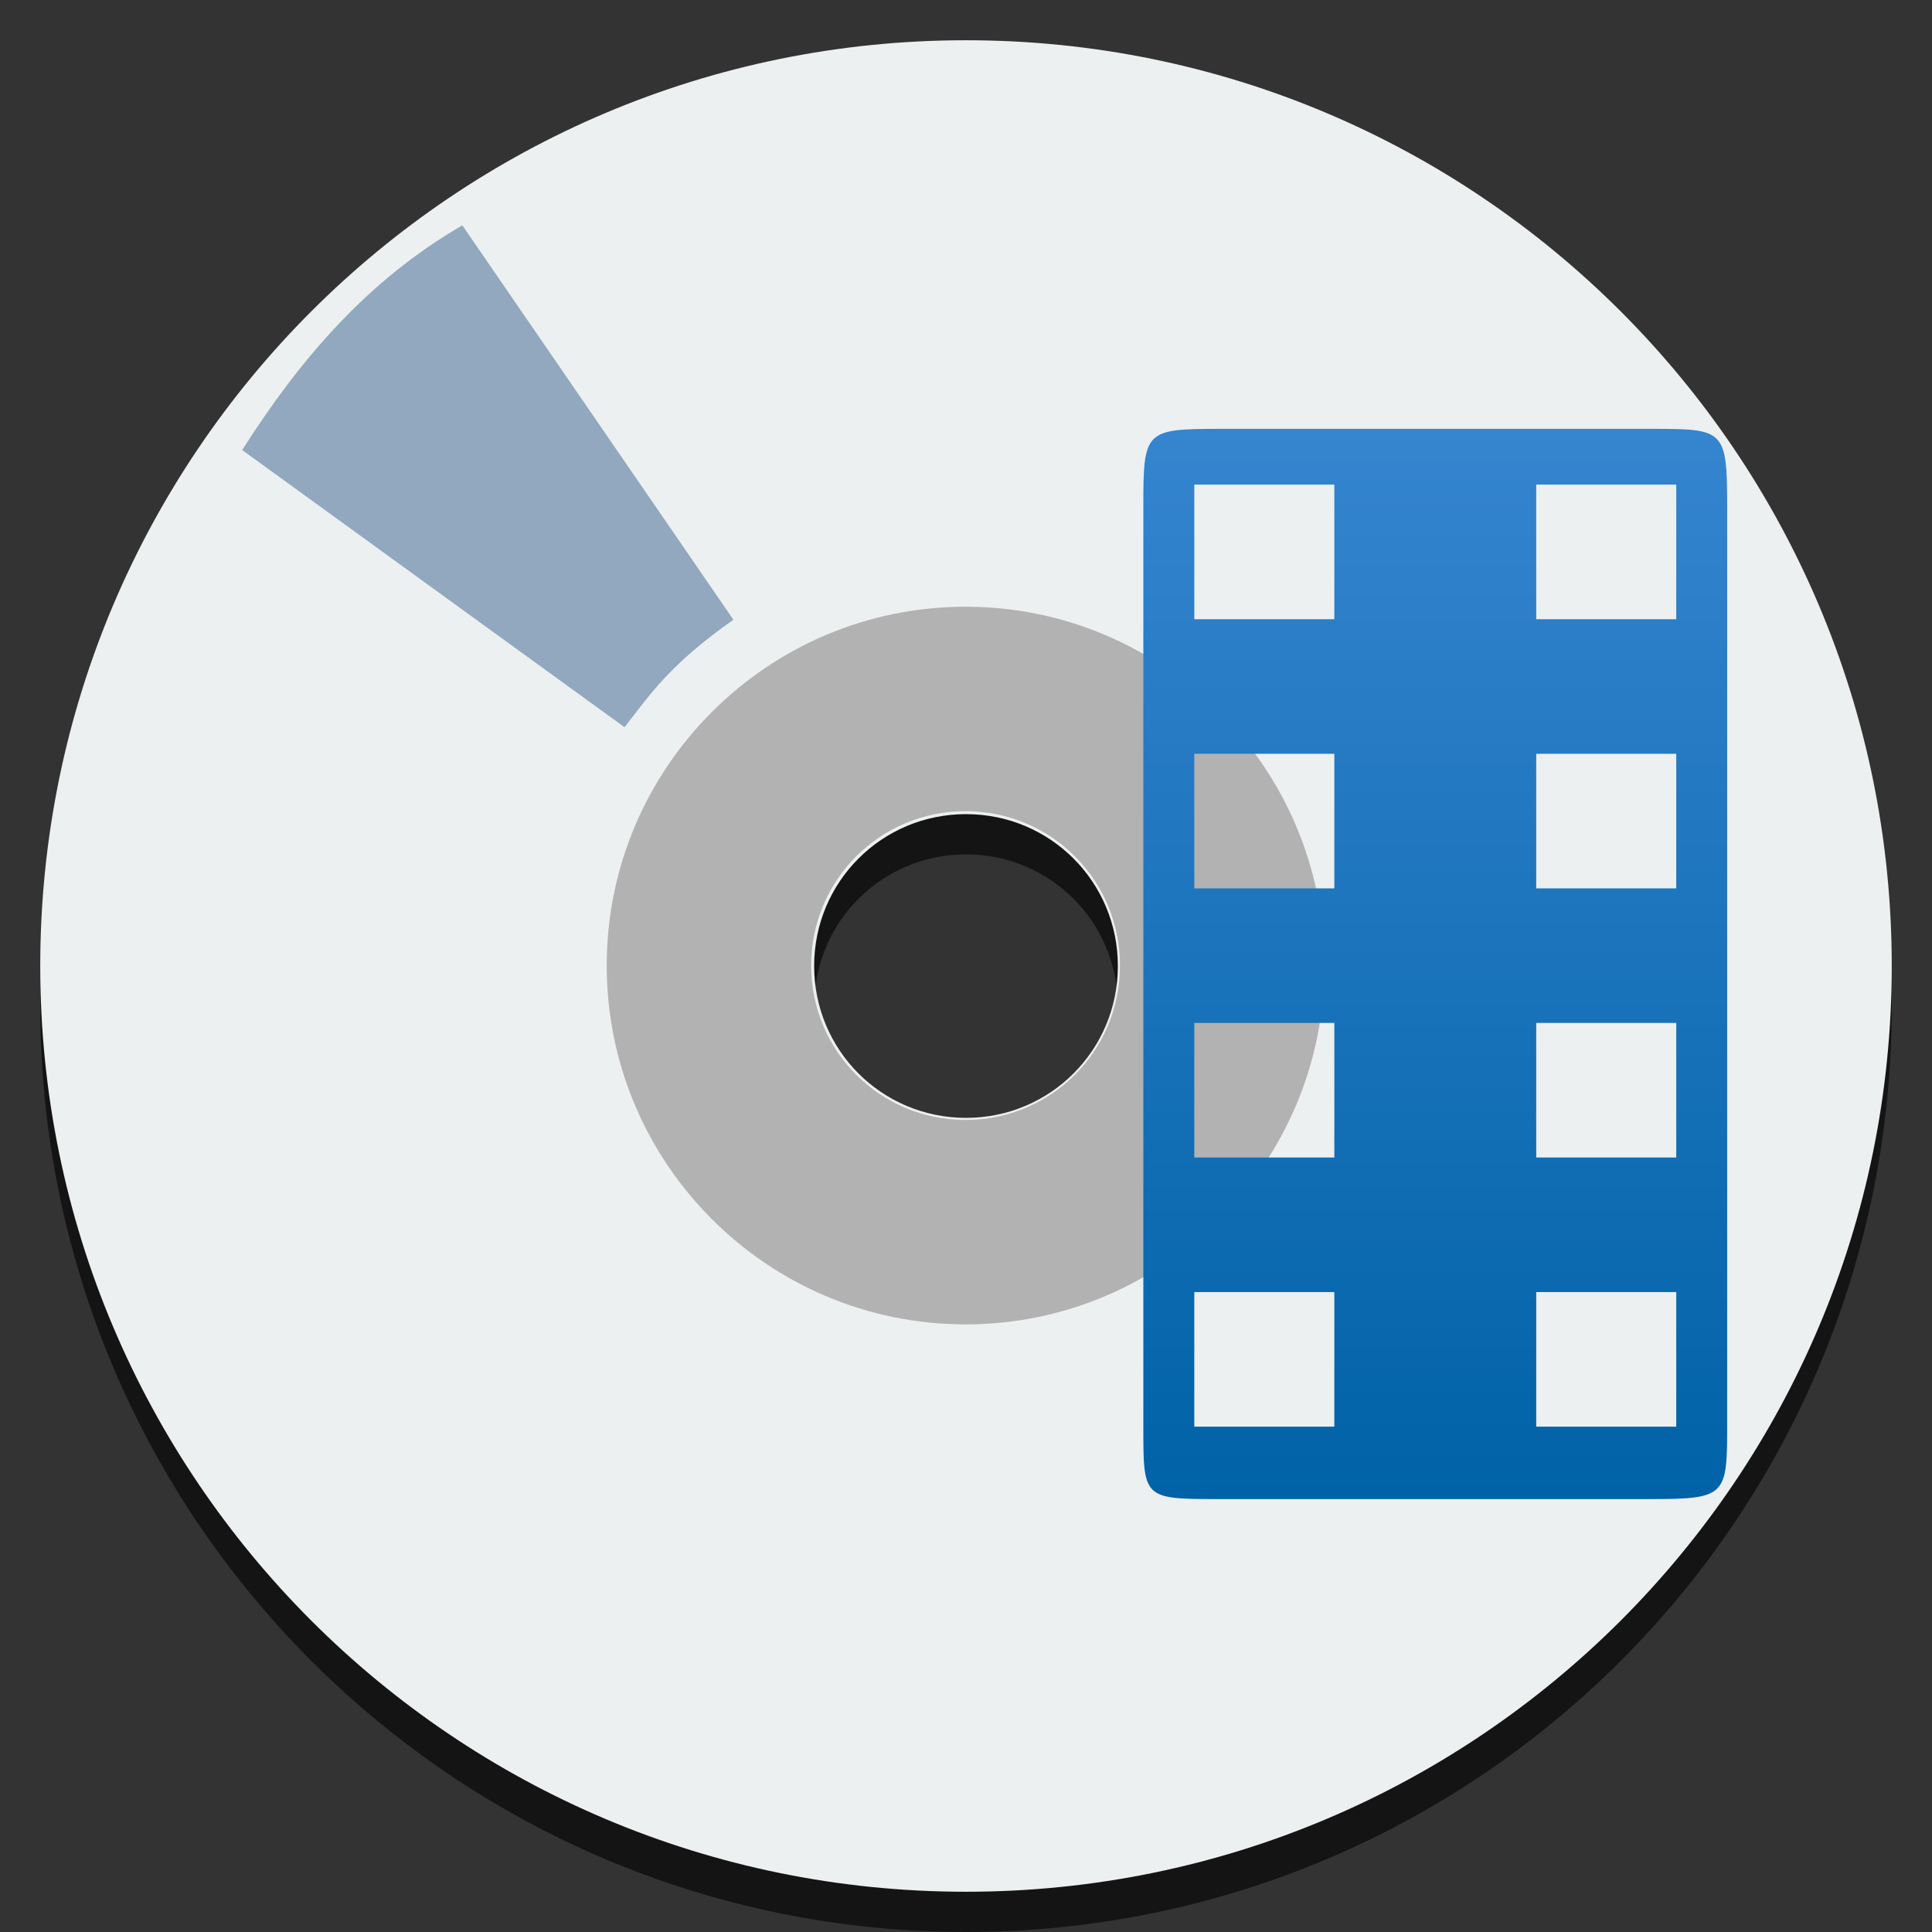 <svg width="48" version="1.1" xmlns="http://www.w3.org/2000/svg" height="48" xmlns:xlink="http://www.w3.org/1999/xlink">
<rect width="100%" height="100%" fill="#333333" stroke="none"/>
<defs id="defs17">
<clipPath id="clipPath4232" clipPathUnits="userSpaceOnUse">
<path style="opacity:.79;fill:#666;stroke:none;stroke-linejoin:round;stroke-width:7.2" id="path4234" d="m 372.844,260.938 c -117.497,0 -212.844,95.347 -212.844,212.844 0,117.497 95.347,212.875 212.844,212.875 117.497,0 212.875,-95.378 212.875,-212.875 0,-117.497 -95.378,-212.844 -212.875,-212.844 z  m 0,160 c 29.177,0 52.875,23.667 52.875,52.844 0,29.177 -23.698,52.875 -52.875,52.875 -29.177,0 -52.844,-23.698 -52.844,-52.875 0,-29.177 23.667,-52.844 52.844,-52.844 z "/>
</clipPath>
<clipPath id="clipPath4244-5" clipPathUnits="userSpaceOnUse">
<path style="opacity:.79;fill:#666;stroke:none;stroke-linejoin:round;stroke-width:7.2" id="path4246-3" d="m 372.844,260.938 c -117.497,0 -212.844,95.347 -212.844,212.844 0,117.497 95.347,212.875 212.844,212.875 117.497,0 212.875,-95.378 212.875,-212.875 0,-117.497 -95.378,-212.844 -212.875,-212.844 z  m 0,160 c 29.177,0 52.875,23.667 52.875,52.844 0,29.177 -23.698,52.875 -52.875,52.875 -29.177,0 -52.844,-23.698 -52.844,-52.875 0,-29.177 23.667,-52.844 52.844,-52.844 z "/>
</clipPath>
<clipPath id="clipPath3987" clipPathUnits="userSpaceOnUse">
<path style="fill:#0266c4;stroke:none;fill-opacity:.677" id="path3989" d="m 233.718,-86.195 c -63.346,0 -114.702,51.356 -114.702,114.702 0,63.346 51.356,114.702 114.702,114.702 63.346,0 114.702,-51.356 114.702,-114.702 0,-63.346 -51.356,-114.702 -114.702,-114.702 z  m 0,69.063 c 25.206,0 45.639,20.433 45.639,45.639 0,25.206 -20.433,45.639 -45.639,45.639 -25.206,0 -45.639,-20.433 -45.639,-45.639 0,-25.206 20.433,-45.639 45.639,-45.639 z "/>
</clipPath>
<clipPath id="clipPath4236" clipPathUnits="userSpaceOnUse">
<path style="opacity:.79;fill:#666;stroke:none;stroke-linejoin:round;stroke-width:7.2" id="path4238" d="m 372.844,260.938 c -117.497,0 -212.844,95.347 -212.844,212.844 0,117.497 95.347,212.875 212.844,212.875 117.497,0 212.875,-95.378 212.875,-212.875 0,-117.497 -95.378,-212.844 -212.875,-212.844 z  m 0,160 c 29.177,0 52.875,23.667 52.875,52.844 0,29.177 -23.698,52.875 -52.875,52.875 -29.177,0 -52.844,-23.698 -52.844,-52.875 0,-29.177 23.667,-52.844 52.844,-52.844 z "/>
</clipPath>
<clipPath id="clipPath3613">
<rect width="84" x="6" y="6" rx="6" ry="6" height="84" style="fill:#fff;stroke:none" id="rect3615"/>
</clipPath>
<clipPath id="clipPath4232-3" clipPathUnits="userSpaceOnUse">
<path style="opacity:.79;fill:#666;stroke:none;stroke-linejoin:round;stroke-width:7.2" id="path4234-6" d="m 372.844,260.938 c -117.497,0 -212.844,95.347 -212.844,212.844 0,117.497 95.347,212.875 212.844,212.875 117.497,0 212.875,-95.378 212.875,-212.875 0,-117.497 -95.378,-212.844 -212.875,-212.844 z  m 0,160 c 29.177,0 52.875,23.667 52.875,52.844 0,29.177 -23.698,52.875 -52.875,52.875 -29.177,0 -52.844,-23.698 -52.844,-52.875 0,-29.177 23.667,-52.844 52.844,-52.844 z "/>
</clipPath>
<clipPath id="clipPath4240-8" clipPathUnits="userSpaceOnUse">
<path style="opacity:.79;fill:#666;stroke:none;stroke-linejoin:round;stroke-width:7.2" id="path4242-6" d="m 372.844,260.938 c -117.497,0 -212.844,95.347 -212.844,212.844 0,117.497 95.347,212.875 212.844,212.875 117.497,0 212.875,-95.378 212.875,-212.875 0,-117.497 -95.378,-212.844 -212.875,-212.844 z  m 0,160 c 29.177,0 52.875,23.667 52.875,52.844 0,29.177 -23.698,52.875 -52.875,52.875 -29.177,0 -52.844,-23.698 -52.844,-52.875 0,-29.177 23.667,-52.844 52.844,-52.844 z "/>
</clipPath>
<clipPath id="clipPath4248-9" clipPathUnits="userSpaceOnUse">
<path style="opacity:.79;fill:#666;stroke:none;stroke-linejoin:round;stroke-width:7.2" id="path4250-5" d="m 372.844,260.938 c -117.497,0 -212.844,95.347 -212.844,212.844 0,117.497 95.347,212.875 212.844,212.875 117.497,0 212.875,-95.378 212.875,-212.875 0,-117.497 -95.378,-212.844 -212.875,-212.844 z  m 0,160 c 29.177,0 52.875,23.667 52.875,52.844 0,29.177 -23.698,52.875 -52.875,52.875 -29.177,0 -52.844,-23.698 -52.844,-52.875 0,-29.177 23.667,-52.844 52.844,-52.844 z "/>
</clipPath>
<clipPath id="clipPath4240" clipPathUnits="userSpaceOnUse">
<path style="opacity:.79;fill:#666;stroke:none;stroke-linejoin:round;stroke-width:7.2" id="path4242" d="m 372.844,260.938 c -117.497,0 -212.844,95.347 -212.844,212.844 0,117.497 95.347,212.875 212.844,212.875 117.497,0 212.875,-95.378 212.875,-212.875 0,-117.497 -95.378,-212.844 -212.875,-212.844 z  m 0,160 c 29.177,0 52.875,23.667 52.875,52.844 0,29.177 -23.698,52.875 -52.875,52.875 -29.177,0 -52.844,-23.698 -52.844,-52.875 0,-29.177 23.667,-52.844 52.844,-52.844 z "/>
</clipPath>
<clipPath id="clipPath4236-0" clipPathUnits="userSpaceOnUse">
<path style="opacity:.79;fill:#666;stroke:none;stroke-linejoin:round;stroke-width:7.2" id="path4238-3" d="m 372.844,260.938 c -117.497,0 -212.844,95.347 -212.844,212.844 0,117.497 95.347,212.875 212.844,212.875 117.497,0 212.875,-95.378 212.875,-212.875 0,-117.497 -95.378,-212.844 -212.875,-212.844 z  m 0,160 c 29.177,0 52.875,23.667 52.875,52.844 0,29.177 -23.698,52.875 -52.875,52.875 -29.177,0 -52.844,-23.698 -52.844,-52.875 0,-29.177 23.667,-52.844 52.844,-52.844 z "/>
</clipPath>
<clipPath id="clipPath4244" clipPathUnits="userSpaceOnUse">
<path style="opacity:.79;fill:#666;stroke:none;stroke-linejoin:round;stroke-width:7.2" id="path4246" d="m 372.844,260.938 c -117.497,0 -212.844,95.347 -212.844,212.844 0,117.497 95.347,212.875 212.844,212.875 117.497,0 212.875,-95.378 212.875,-212.875 0,-117.497 -95.378,-212.844 -212.875,-212.844 z  m 0,160 c 29.177,0 52.875,23.667 52.875,52.844 0,29.177 -23.698,52.875 -52.875,52.875 -29.177,0 -52.844,-23.698 -52.844,-52.875 0,-29.177 23.667,-52.844 52.844,-52.844 z "/>
</clipPath>
<clipPath id="clipPath4248" clipPathUnits="userSpaceOnUse">
<path style="opacity:.79;fill:#666;stroke:none;stroke-linejoin:round;stroke-width:7.2" id="path4250" d="m 372.844,260.938 c -117.497,0 -212.844,95.347 -212.844,212.844 0,117.497 95.347,212.875 212.844,212.875 117.497,0 212.875,-95.378 212.875,-212.875 0,-117.497 -95.378,-212.844 -212.875,-212.844 z  m 0,160 c 29.177,0 52.875,23.667 52.875,52.844 0,29.177 -23.698,52.875 -52.875,52.875 -29.177,0 -52.844,-23.698 -52.844,-52.875 0,-29.177 23.667,-52.844 52.844,-52.844 z "/>
</clipPath>
<clipPath id="clipPath4100" clipPathUnits="userSpaceOnUse">
<path style="opacity:.46;stroke:none" id="path4102" d="m 664.335,-117.707 0,281.089 282.309,0 0,-281.089 -282.309,0 z  m 140.769,29.477 c 64.079,0 115.98,51.966 115.98,116.045 0,64.078 -51.901,116.045 -115.98,116.045 -64.079,0 -116.045,-51.965 -116.045,-116.045 0,-64.079 51.965,-116.045 116.045,-116.045 z  m -.321,100.825 c -8.541,0 -15.477,6.935 -15.477,15.477 0,8.543 6.936,15.477 15.477,15.477 8.541,0 15.477,-6.934 15.477,-15.477 0,-8.542 -6.936,-15.477 -15.477,-15.477 z "/>
</clipPath>
<linearGradient id="linearGradient3767">
<stop offset="0" style="stop-color:#3585cf" id="stop3769"/>
<stop offset="1" style="stop-color:#0062a7" id="stop3771"/>
</linearGradient>
<linearGradient gradientTransform="matrix(0.317,0,0,0.317,18.828,8.756)" id="linearGradient3780" xlink:href="#linearGradient3767" y1="6" y2="90" x1="6" x2="6" gradientUnits="userSpaceOnUse"/>
</defs>
<g style="fill-rule:evenodd;stroke:#003bc3;stroke-linecap:square;stroke-width:0" id="g44">
<g style="stroke-miterlimit:2" id="g46">
<path style="opacity:.6" id="path4157" d="m 24,2 c -12.707,0 -23,10.293 -23,23 0,12.707 10.293,23 23,23 12.707,0 23,-10.293 23,-23 0,-12.707 -10.293,-23 -23,-23 Z  m 0,19.227 c 2.091,0 3.773,1.682 3.773,3.773 0,2.091 -1.682,3.773 -3.773,3.773 -2.091,0 -3.773,-1.682 -3.773,-3.773 0,-2.091 1.682,-3.773 3.773,-3.773 z "/>
<path style="fill:#ecf0f1" id="shape011" d="m 24,1 c -12.707,0 -23,10.293 -23,23 1.55431e-15,12.707 10.293,23 23,23 12.707,0 23,-10.293 23,-23 0,-12.707 -10.293,-23 -23,-23 Z  m 0,19.227 c 2.091,0 3.773,1.682 3.773,3.773 0,2.091 -1.682,3.773 -3.773,3.773 -2.091,0 -3.773,-1.682 -3.773,-3.773 0,-2.091 1.682,-3.773 3.773,-3.773 z "/>
<path style="fill:#b2b2b2" id="shape11" d="m 23.989,15.074 c -4.917,0 -8.915,3.998 -8.915,8.915 0,4.917 3.998,8.915 8.915,8.915 4.917,0 8.915,-3.998 8.915,-8.915 0,-4.917 -3.998,-8.915 -8.915,-8.915 z  m 0,5.079 c 2.126,0 3.836,1.71 3.836,3.836 0,2.126 -1.71,3.836 -3.836,3.836 -2.126,0 -3.836,-1.71 -3.836,-3.836 0,-2.126 1.71,-3.836 3.836,-3.836 z "/>
</g>
<path style="fill:#91a8be;stroke-linejoin:bevel" id="shape1" d="m 18.221,15.397 c -1.611,1.136 -2.069,1.862 -2.705,2.67 l -9.499,-6.886 c 1.436,-2.261 3.132,-4.231 5.47,-5.582 Z "/>
</g>
<path style="fill:url(#linearGradient3780);stroke:none" id="path3823" d="m 30.305,10.655 c -1.853,0 -1.899,0.046 -1.899,1.899 l 0,22.791 c 0,1.895 -0.038,1.899 1.899,1.899 l 10.707,0 c 1.895,0 1.899,-0.088 1.899,-1.899 l 0,-22.791 c 0,-1.895 -0.088,-1.899 -1.899,-1.899 z m -0.633,1.385 3.479,0 0,3.344 -3.479,0 z m 8.495,0 3.479,0 0,3.344 -3.479,0 z m -8.495,6.687 3.479,0 0,3.344 -3.479,0 z m 8.495,0 3.479,0 0,3.344 -3.479,0 z m -8.495,6.687 3.479,0 0,3.344 -3.479,0 z m 8.495,0 3.479,0 0,3.344 -3.479,0 z m -8.495,6.687 3.479,0 0,3.344 -3.479,0 z m 8.495,0 3.479,0 0,3.344 -3.479,0 z"/>
</svg>
